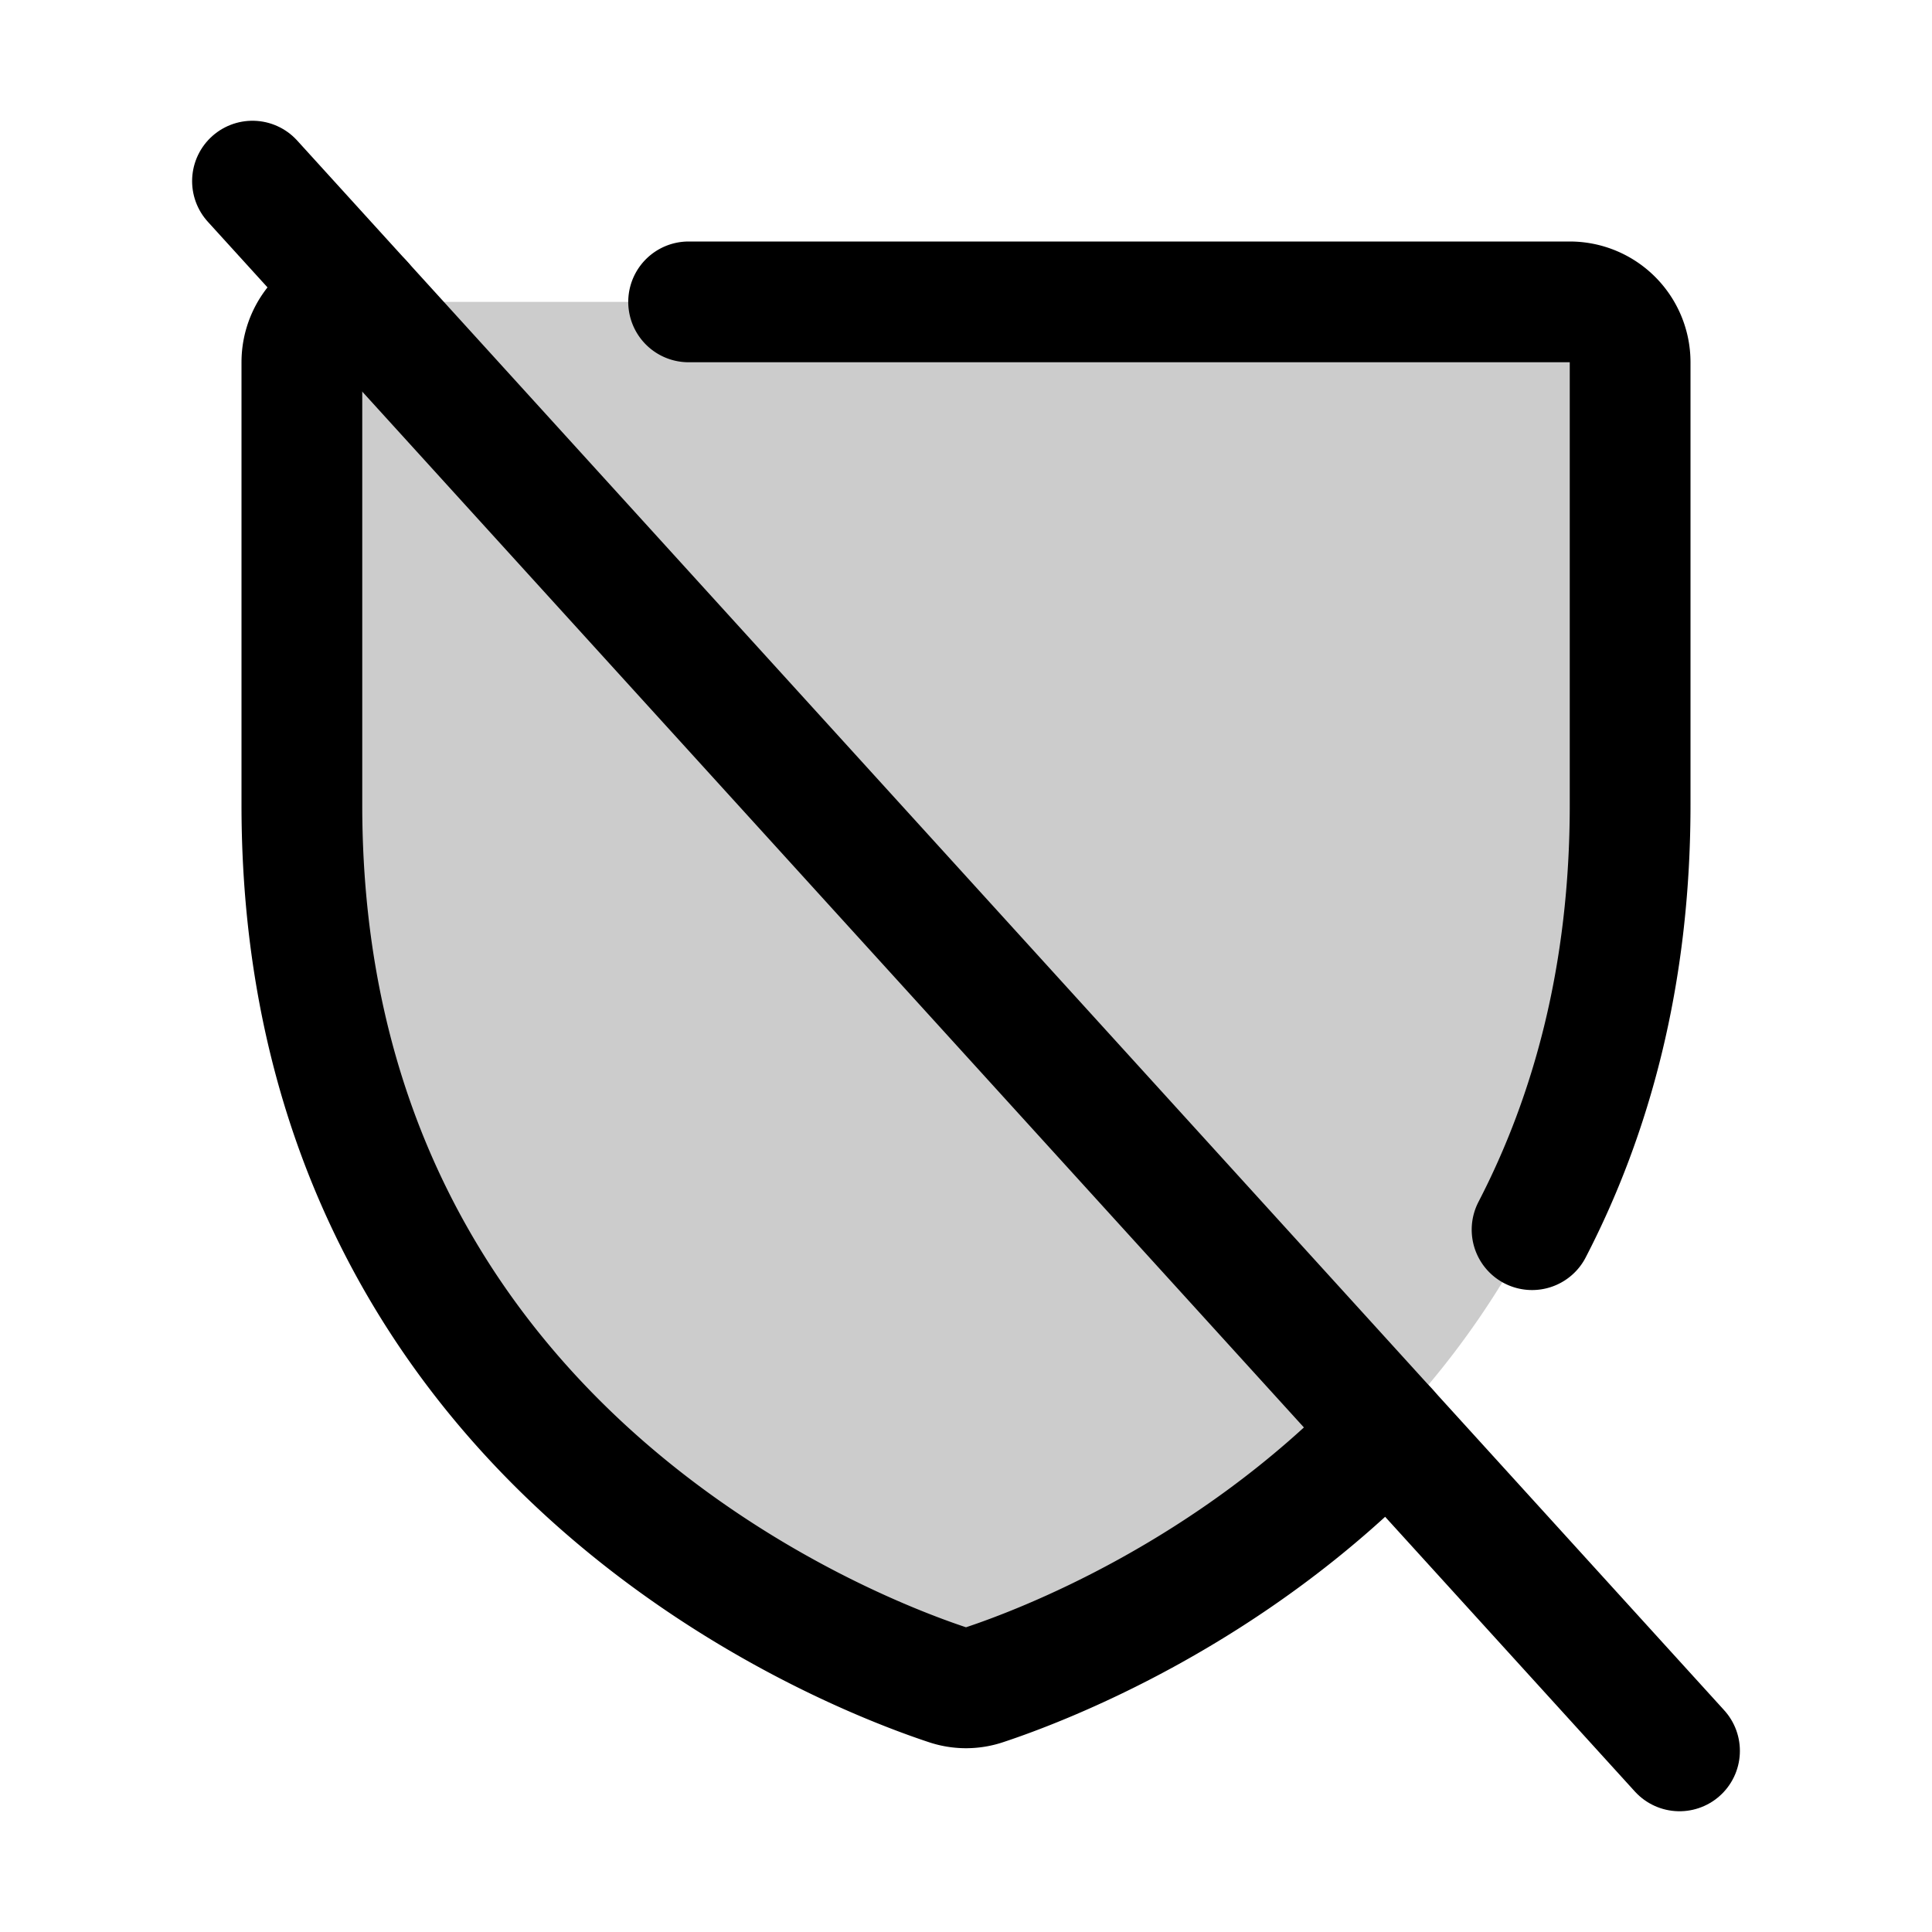 <svg id="Raw" xmlns="http://www.w3.org/2000/svg" viewBox="0 0 256 256">
  <rect width="256" height="256" fill="none"/>
  <path d="M40,106.667V48a8,8,0,0,1,8-8H208a8,8,0,0,1,8,8v58.667c0,84.015-71.306,111.85-85.544,116.571a7.548,7.548,0,0,1-4.912,0C111.306,218.517,40,190.682,40,106.667Z" opacity="0.2"/>
  <line x1="33.455" y1="24" x2="222.545" y2="232" fill="none" stroke="#000" stroke-linecap="round" stroke-linejoin="round" stroke-width="16"/>
  <path d="M91.246,40H208a8,8,0,0,1,8,8v58.667c0,22.611-5.165,41.153-12.992,56.27" fill="none" stroke="#000" stroke-linecap="round" stroke-linejoin="round" stroke-width="16"/>
  <path d="M183.892,189.481c-20.898,21.72-45.665,31.18-53.436,33.756a7.548,7.548,0,0,1-4.912,0C111.306,218.517,40,190.682,40,106.667V48a8,8,0,0,1,8-8" fill="none" stroke="#000" stroke-linecap="round" stroke-linejoin="round" stroke-width="16"/>
</svg>
